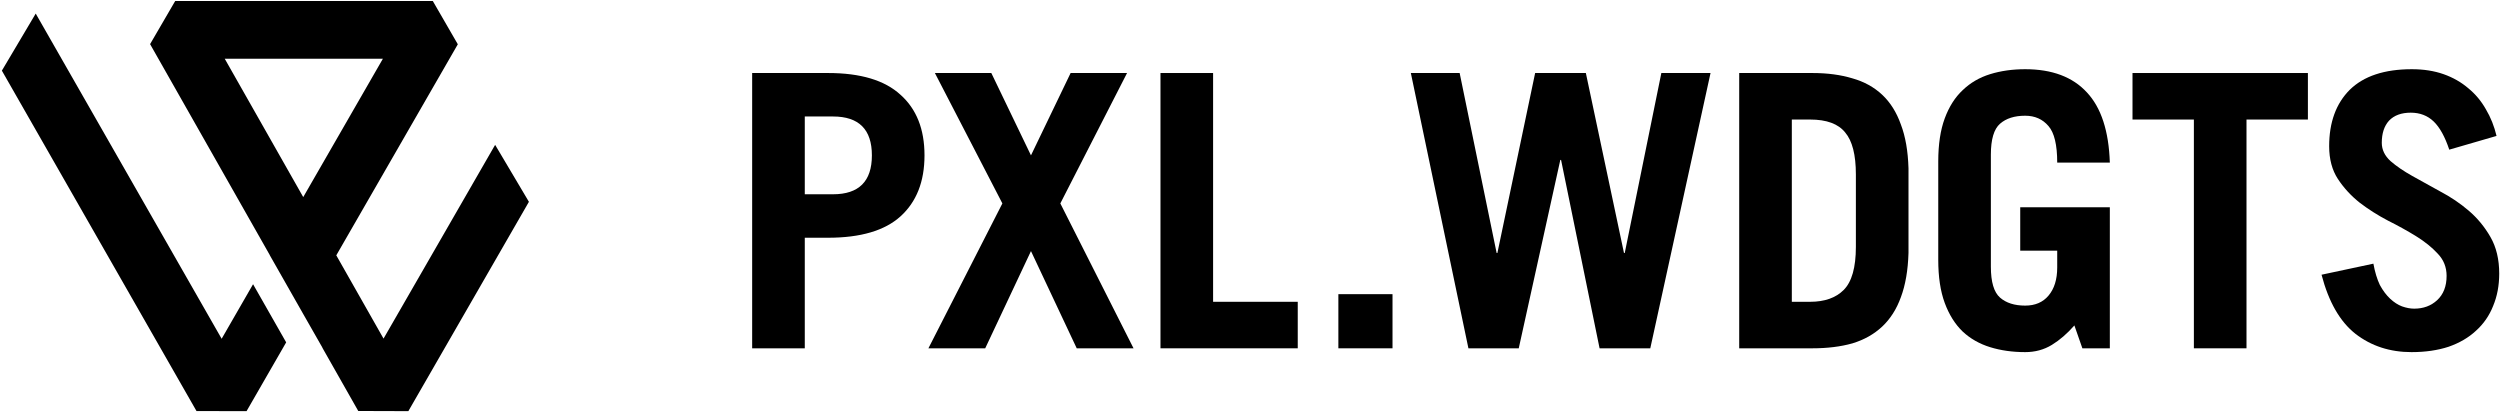 <svg width="1213" height="200" viewBox="0 0 1213 200" fill="none" xmlns="http://www.w3.org/2000/svg">
<path d="M390.479 94.26H404.169C416.749 94.26 423.039 87.97 423.039 75.39C423.039 62.81 416.749 56.52 404.169 56.52H390.479V94.26ZM364.949 169V35.43H401.764C417.551 35.43 429.268 38.945 436.914 45.975C444.684 52.882 448.569 62.687 448.569 75.39C448.569 88.093 444.684 97.96 436.914 104.99C429.268 111.897 417.551 115.35 401.764 115.35H390.479V169H364.949Z" fill="black"/>
<path d="M500.227 75.39L519.467 35.43H546.847L514.472 98.7L549.992 169H522.427L500.227 121.825L478.027 169H450.462L486.352 98.7L453.607 35.43H480.987L500.227 75.39Z" fill="black"/>
<path d="M563.065 169V35.43H588.595V146.43H629.665V169H563.065Z" fill="black"/>
<path d="M649.377 169V142.73H675.647V169H649.377Z" fill="black"/>
<path d="M684.541 35.43H708.221L726.166 122.75H726.536L744.851 35.43H769.456L787.956 122.75H788.326L806.086 35.43H829.951L800.721 169H776.116L757.431 77.61H757.061L736.896 169H712.476L684.541 35.43Z" fill="black"/>
<path d="M869.393 146.43H878.273C885.303 146.43 890.729 144.518 894.553 140.695C898.499 136.748 900.473 129.78 900.473 119.79V84.64C900.473 75.143 898.746 68.36 895.293 64.29C891.963 60.097 886.289 58 878.273 58H869.393V146.43ZM843.863 35.43H879.383C886.659 35.43 893.134 36.293 898.808 38.02C904.481 39.623 909.291 42.275 913.238 45.975C917.184 49.675 920.206 54.485 922.303 60.405C924.523 66.202 925.756 73.293 926.003 81.68V122.75C925.756 131.137 924.523 138.29 922.303 144.21C920.206 150.007 917.184 154.755 913.238 158.455C909.291 162.155 904.481 164.868 898.808 166.595C893.134 168.198 886.659 169 879.383 169H843.863V35.43Z" fill="black"/>
<path d="M1006.49 157.9C1003.03 161.847 999.394 164.992 995.571 167.335C991.747 169.678 987.431 170.85 982.621 170.85C976.454 170.85 970.781 170.048 965.601 168.445C960.421 166.842 955.981 164.313 952.281 160.86C948.581 157.283 945.682 152.658 943.586 146.985C941.489 141.312 940.441 134.343 940.441 126.08V78.35C940.441 70.087 941.489 63.118 943.586 57.445C945.682 51.772 948.581 47.208 952.281 43.755C955.981 40.178 960.421 37.588 965.601 35.985C970.781 34.382 976.454 33.58 982.621 33.58C995.694 33.58 1005.68 37.342 1012.59 44.865C1019.5 52.265 1023.2 63.612 1023.69 78.905H998.161C998.161 70.272 996.742 64.352 993.906 61.145C991.069 57.815 987.307 56.15 982.621 56.15C977.441 56.15 973.371 57.445 970.411 60.035C967.451 62.625 965.971 67.62 965.971 75.02V129.41C965.971 136.81 967.451 141.805 970.411 144.395C973.371 146.985 977.441 148.28 982.621 148.28C987.431 148.28 991.192 146.677 993.906 143.47C996.742 140.14 998.161 135.577 998.161 129.78V121.64H980.216V100.55H1023.69V169H1010.37L1006.49 157.9Z" fill="black"/>
<path d="M1119.79 35.43V58H1090V169H1064.47V58H1034.69V35.43H1119.79Z" fill="black"/>
<path d="M1188.38 72.615C1186.29 66.325 1183.76 61.762 1180.8 58.925C1177.84 56.088 1174.14 54.67 1169.7 54.67C1165.14 54.67 1161.62 55.965 1159.15 58.555C1156.81 61.145 1155.64 64.722 1155.64 69.285C1155.64 72.615 1157.06 75.575 1159.89 78.165C1162.73 80.632 1166.25 83.037 1170.44 85.38C1174.63 87.723 1179.2 90.252 1184.13 92.965C1189.06 95.555 1193.63 98.638 1197.82 102.215C1202.01 105.792 1205.53 110.047 1208.36 114.98C1211.2 119.913 1212.62 125.833 1212.62 132.74C1212.62 138.537 1211.63 143.778 1209.66 148.465C1207.81 153.152 1205.03 157.16 1201.33 160.49C1197.76 163.82 1193.32 166.41 1188.01 168.26C1182.71 169.987 1176.73 170.85 1170.07 170.85C1159.59 170.85 1150.52 167.89 1142.87 161.97C1135.35 156.05 1129.86 146.492 1126.41 133.295L1151.57 127.93C1152.31 132 1153.36 135.453 1154.71 138.29C1156.19 141.003 1157.86 143.223 1159.71 144.95C1161.56 146.677 1163.47 147.91 1165.44 148.65C1167.54 149.39 1169.51 149.76 1171.36 149.76C1175.8 149.76 1179.5 148.403 1182.46 145.69C1185.55 142.853 1187.09 138.907 1187.09 133.85C1187.09 129.657 1185.67 126.08 1182.83 123.12C1180 120.037 1176.48 117.2 1172.29 114.61C1168.1 112.02 1163.53 109.492 1158.6 107.025C1153.67 104.435 1149.1 101.537 1144.91 98.33C1140.72 95 1137.2 91.177 1134.36 86.86C1131.53 82.543 1130.11 77.24 1130.11 70.95C1130.11 59.357 1133.44 50.23 1140.1 43.57C1146.88 36.91 1156.93 33.58 1170.25 33.58C1175.93 33.58 1181.05 34.382 1185.61 35.985C1190.17 37.588 1194.18 39.87 1197.63 42.83C1201.09 45.667 1203.92 49.058 1206.14 53.005C1208.49 56.952 1210.21 61.268 1211.32 65.955L1188.38 72.615Z" fill="black"/>
<path d="M0.908 34.279L95.346 199.449L119.633 199.486L138.85 166.115L122.785 137.901L107.543 164.37L17.33 6.589L0.908 34.279Z" fill="black"/>
<path fill-rule="evenodd" clip-rule="evenodd" d="M130.896 123.818L146.949 152.047L156.439 168.685L156.402 168.706L173.824 199.409L198.131 199.487L256.629 97.92L240.236 70.28L186.09 164.291L163.166 123.888L222.133 21.486L210 0.5H85L72.824 21.409L130.914 123.785L130.896 123.818ZM185.783 28.5L147.129 95.626L109.041 28.5H185.783Z" fill="black"/>
</svg>
